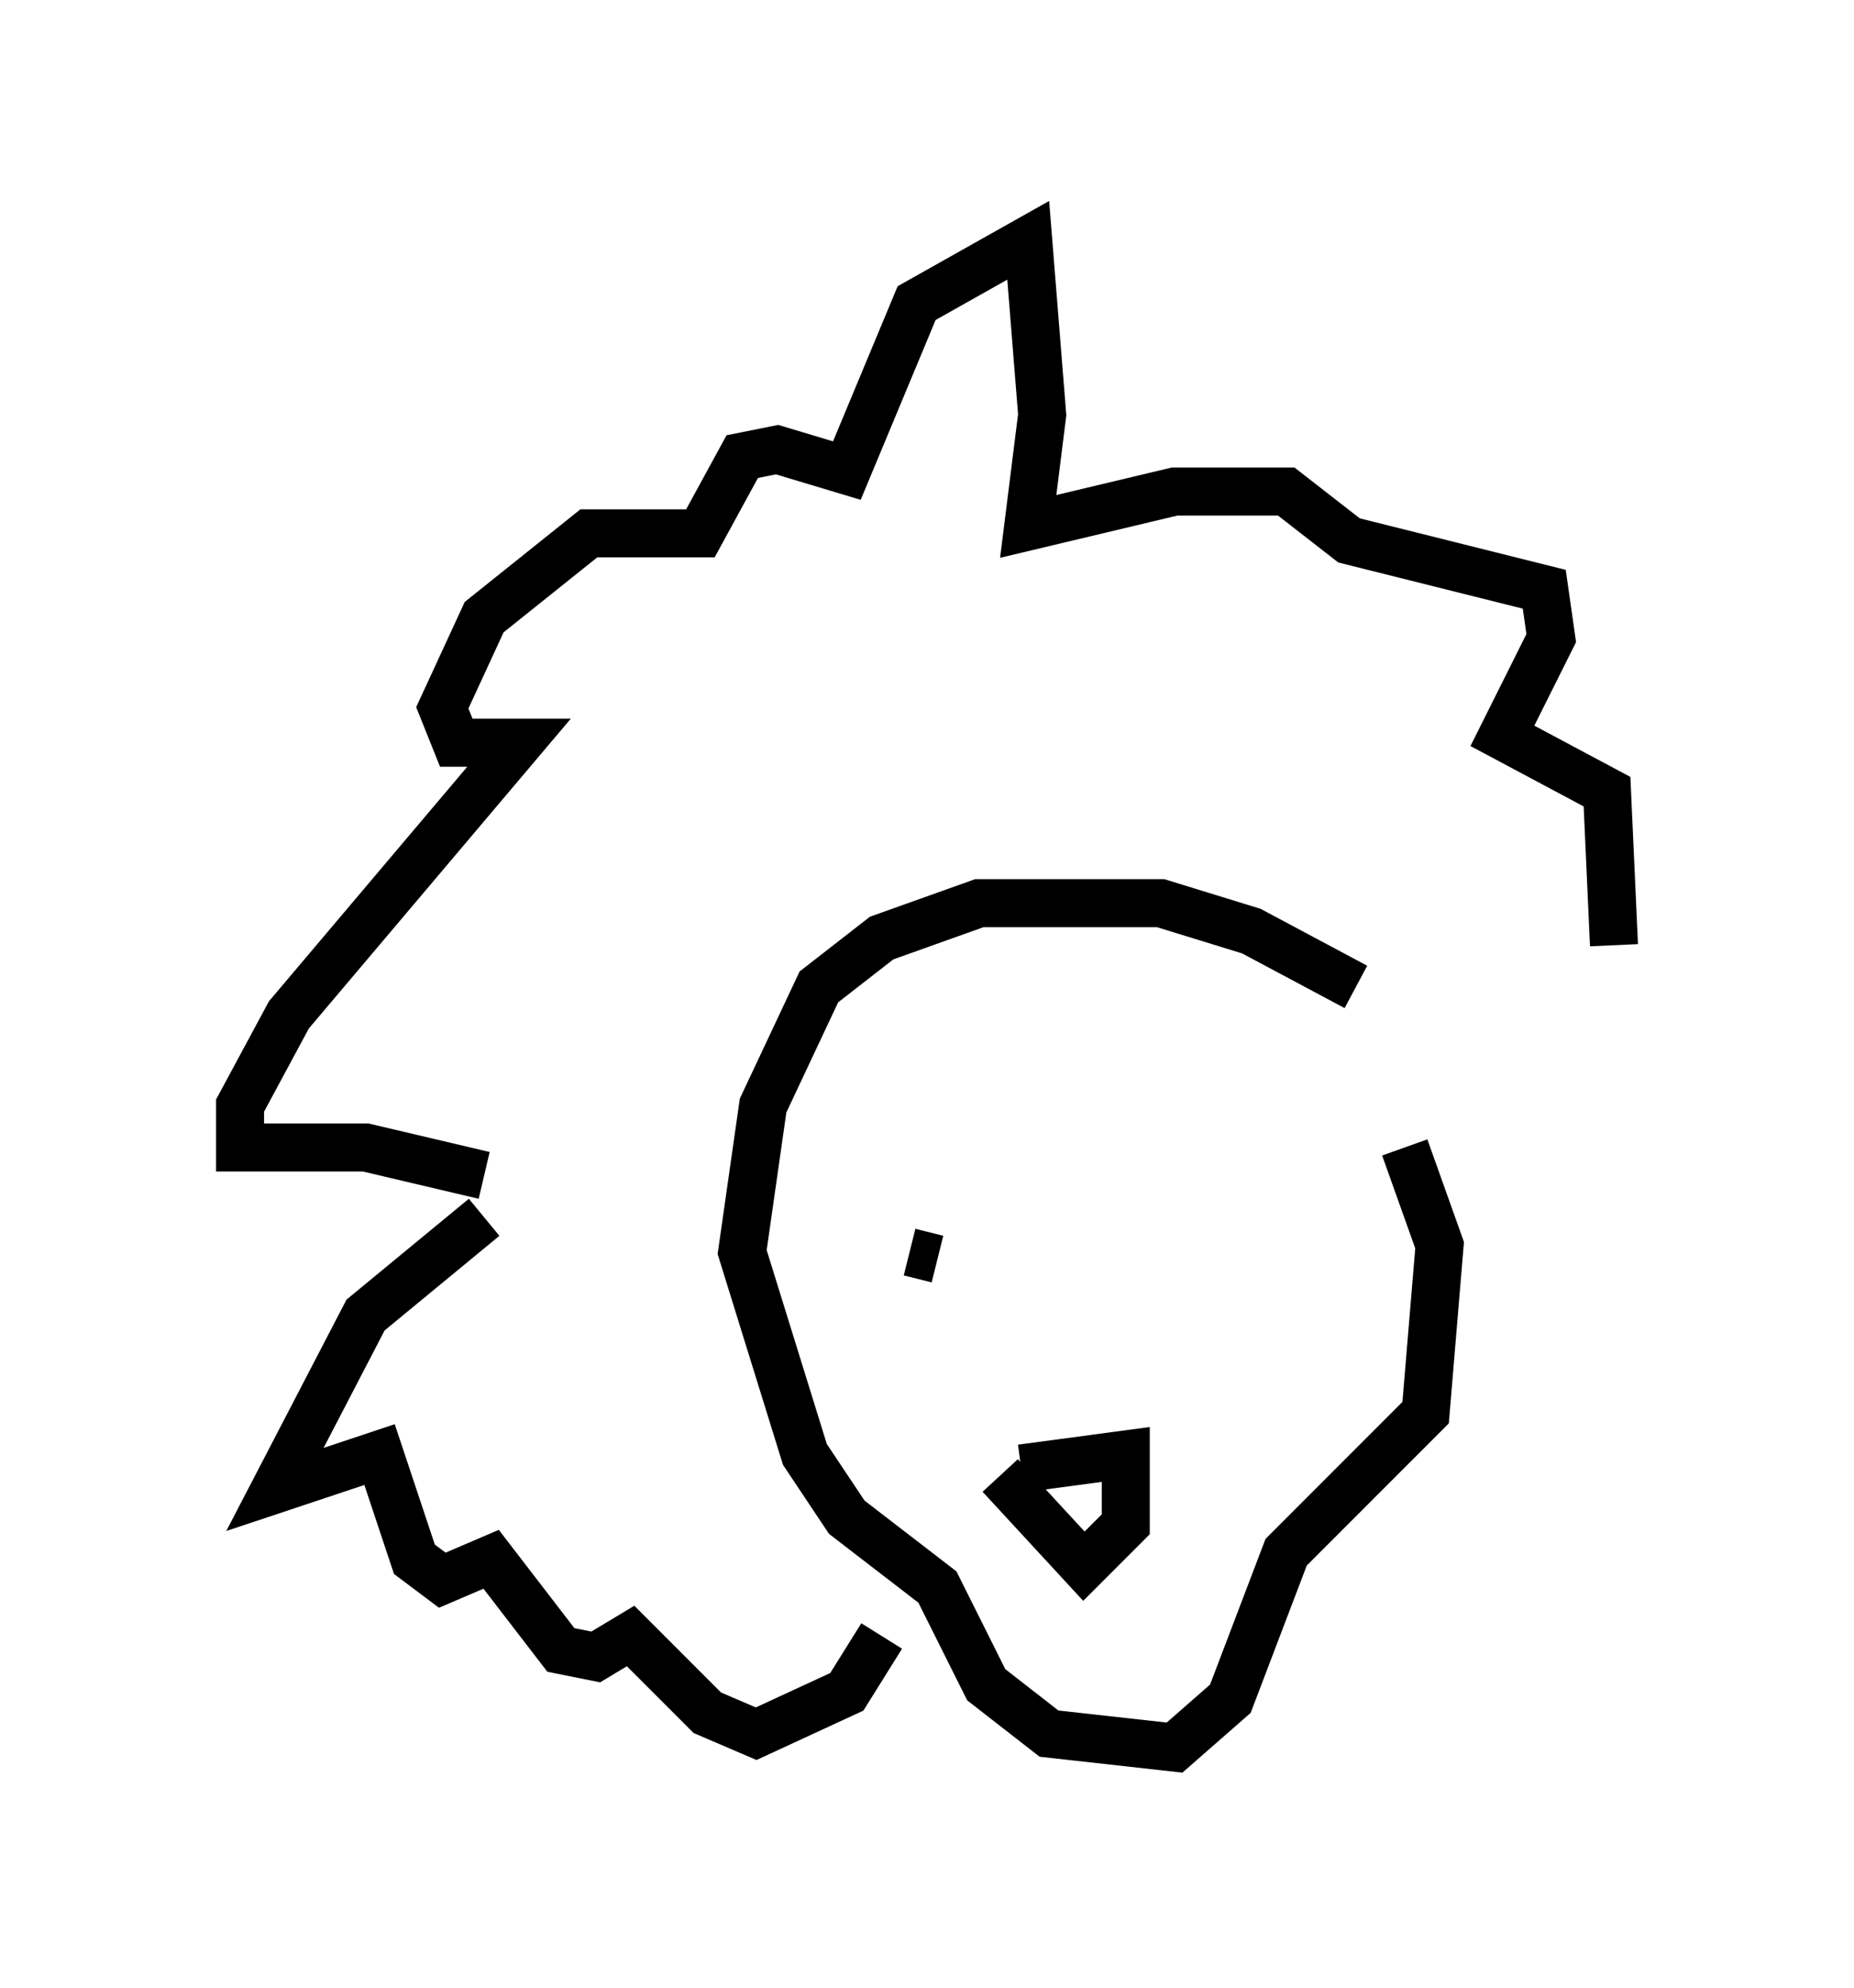<?xml version="1.0" encoding="utf-8" ?>
<svg baseProfile="full" height="41.374" version="1.1" width="38.614" xmlns="http://www.w3.org/2000/svg" xmlns:ev="http://www.w3.org/2001/xml-events" xmlns:xlink="http://www.w3.org/1999/xlink"><defs /><rect fill="white" height="41.374" width="38.614" x="0" y="0" /><path d="M29.547, 22.285 m-1.307, -1.743 l-2.179, -1.162 -1.888, -0.581 l-3.777, 0.0 -2.034, 0.726 l-1.307, 1.017 -1.162, 2.469 l-0.436, 3.05 1.307, 4.212 l0.872, 1.307 1.888, 1.453 l1.017, 2.034 1.307, 1.017 l2.615, 0.291 1.162, -1.017 l1.162, -3.05 2.905, -2.905 l0.291, -3.486 -0.726, -2.034 m-9.732, 2.324 l-0.581, -0.145 m5.955, 0.436 l0.0, 0.0 m-3.631, 4.067 l2.179, -0.291 0.0, 1.453 l-0.872, 0.872 -1.743, -1.888 m-10.749, -5.374 l-2.469, 2.034 -1.888, 3.631 l2.179, -0.726 0.726, 2.179 l0.581, 0.436 1.017, -0.436 l1.453, 1.888 0.726, 0.145 l0.726, -0.436 1.598, 1.598 l1.017, 0.436 1.888, -0.872 l0.726, -1.162 m-8.279, -9.587 l-2.469, -0.581 -2.615, 0.0 l0.0, -0.872 1.017, -1.888 l4.793, -5.665 -1.307, 0.0 l-0.291, -0.726 0.872, -1.888 l2.179, -1.743 2.324, 0.0 l0.872, -1.598 0.726, -0.145 l1.453, 0.436 1.453, -3.486 l2.324, -1.307 0.291, 3.631 l-0.291, 2.324 3.05, -0.726 l2.324, 0.0 1.307, 1.017 l4.067, 1.017 0.145, 1.017 l-1.017, 2.034 2.179, 1.162 l0.145, 3.196 " fill="none" stroke="black" stroke-width="1" /></svg>
